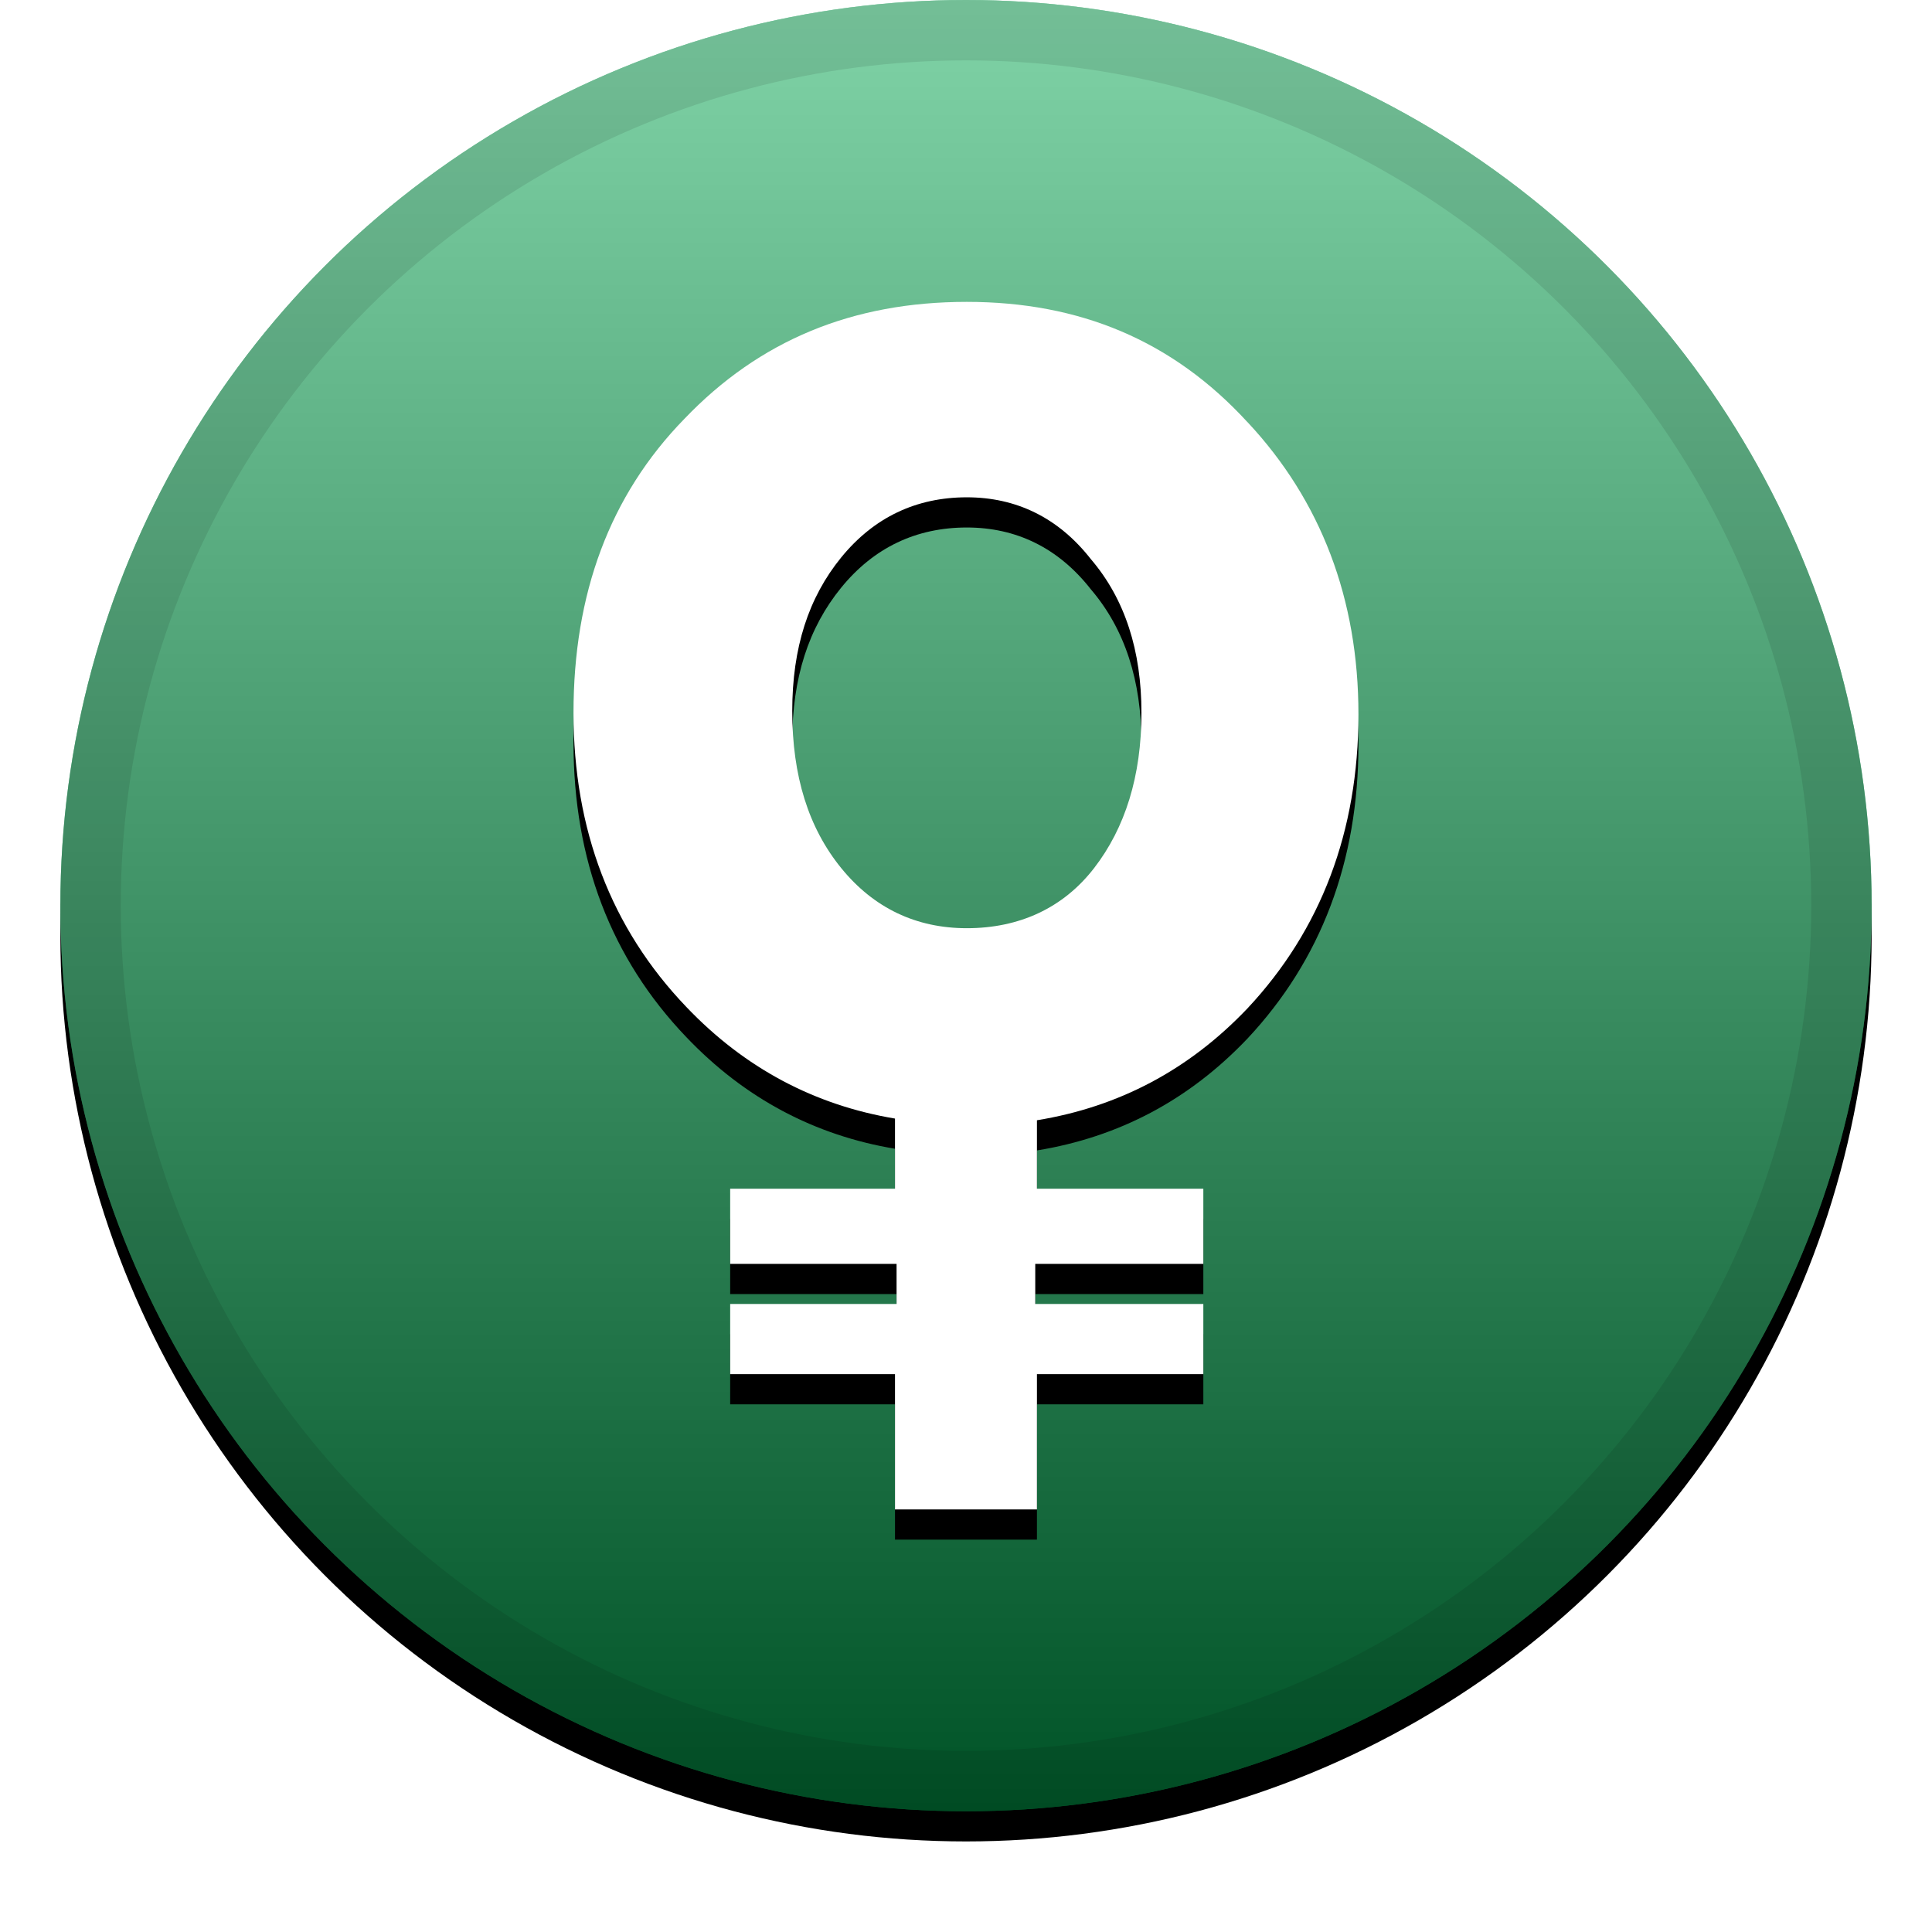 <svg height="32" viewBox="0 0 32 32" width="32" xmlns="http://www.w3.org/2000/svg" xmlns:xlink="http://www.w3.org/1999/xlink"><defs><linearGradient id="a" x1="50%" x2="50%" y1="0%" y2="100%"><stop offset="0" stop-color="#fff" stop-opacity=".5"/><stop offset="1" stop-opacity=".5"/></linearGradient><circle id="b" cx="16" cy="15" r="15"/><filter id="c" height="111.7%" width="111.7%" x="-5.8%" y="-4.2%"><feOffset dy=".5" in="SourceAlpha" result="shadowOffsetOuter1"/><feGaussianBlur in="shadowOffsetOuter1" result="shadowBlurOuter1" stdDeviation=".5"/><feComposite in="shadowBlurOuter1" in2="SourceAlpha" operator="out" result="shadowBlurOuter1"/><feColorMatrix in="shadowBlurOuter1" values="0 0 0 0 0   0 0 0 0 0   0 0 0 0 0  0 0 0 0.199 0"/></filter><path id="d" d="m20.663 6.992c1.216 1.3 1.838 2.932 1.837 4.841 0 1.936-.621 3.569-1.838 4.869-.973 1.023-2.135 1.632-3.487 1.853v1.134h2.756v1.245h-2.784v.664h2.784v1.162h-2.756v2.241h-2.351v-2.241h-2.73v-1.162h2.756v-.664h-2.756v-1.245h2.73v-1.162c-1.324-.221-2.487-.83-3.46-1.853-1.243-1.3-1.865-2.932-1.865-4.869 0-1.964.595-3.596 1.838-4.869 1.244-1.3 2.784-1.936 4.676-1.936 1.865 0 3.405.636 4.649 1.992zm-2.541 7.386c.513-.664.784-1.521.784-2.572 0-1.024-.27-1.881-.838-2.545-.541-.692-1.243-1.024-2.054-1.024-.838 0-1.54.332-2.081.996-.541.664-.811 1.494-.811 2.545 0 1.079.271 1.936.811 2.6s1.243.996 2.081.996c.865 0 1.595-.332 2.108-.996z"/><filter id="e" height="117.5%" width="126.9%" x="-13.5%" y="-6.2%"><feOffset dy=".5" in="SourceAlpha" result="shadowOffsetOuter1"/><feGaussianBlur in="shadowOffsetOuter1" result="shadowBlurOuter1" stdDeviation=".5"/><feColorMatrix in="shadowBlurOuter1" values="0 0 0 0 0   0 0 0 0 0   0 0 0 0 0  0 0 0 0.204 0"/></filter></defs><g fill="none" fill-rule="nonzero"><g><use fill="#000" filter="url(#c)" xlink:href="#b"/><use fill="#01a64f" fill-rule="evenodd" xlink:href="#b"/><use fill="url(#a)" fill-rule="evenodd" xlink:href="#b"/><circle cx="16" cy="15" r="14.5" stroke="#000" stroke-opacity=".097"/></g><g><use fill="#000" filter="url(#e)" xlink:href="#d"/><use fill="#fff" fill-rule="evenodd" xlink:href="#d"/></g></g></svg>